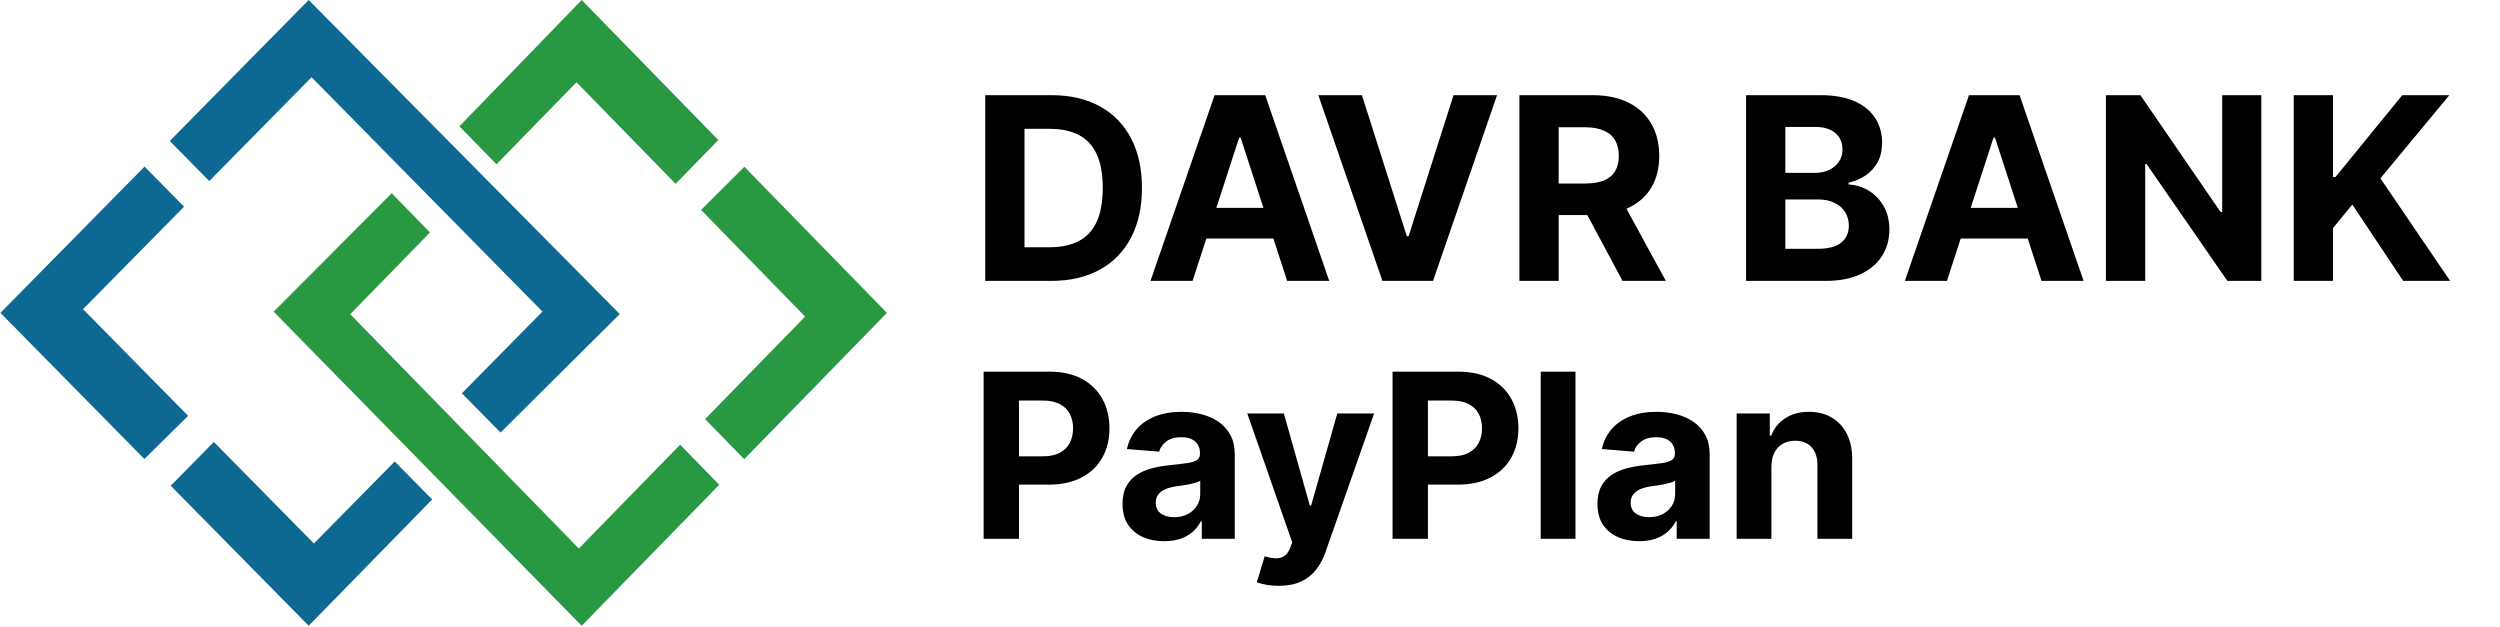 <svg width="1958" height="491" viewBox="0 0 1958 491" fill="none" xmlns="http://www.w3.org/2000/svg">
<path d="M113.213 130.473L144.146 161.869L65.041 242.157L147.342 325.688L113.079 359.484L0.332 245.046L113.213 130.473ZM309.16 361.419L338.479 391.176L241.769 490.1L133.705 380.419L167.485 346.133L245.852 425.676L309.16 361.419ZM361.75 308.041L392.03 338.775L485.397 245.978L241.761 0L132.976 110.413L163.909 141.81L244.018 60.499L424.829 244.018L361.75 308.041Z" fill="#0D6992"/>
<path d="M582.864 359.626L552.236 328.23L630.563 247.942L549.071 164.411L582.996 130.617L694.639 245.053L582.864 359.626ZM388.838 128.681L359.807 98.924L455.569 0L562.572 109.682L529.125 143.966L451.526 64.425L388.838 128.681ZM336.763 182.059L306.782 151.326L214.33 244.122L455.577 490.1L563.294 379.685L532.666 348.289L453.341 429.6L274.304 246.083L336.763 182.059Z" fill="#289842"/>
<path d="M823.205 220H771.642V74.546H823.631C838.261 74.546 850.856 77.457 861.415 83.281C871.973 89.058 880.094 97.367 885.776 108.21C891.505 119.053 894.369 132.027 894.369 147.131C894.369 162.282 891.505 175.303 885.776 186.193C880.094 197.083 871.926 205.44 861.273 211.264C850.667 217.088 837.977 220 823.205 220ZM802.395 193.651H821.926C831.017 193.651 838.664 192.041 844.866 188.821C851.116 185.554 855.804 180.511 858.929 173.693C862.101 166.828 863.688 157.973 863.688 147.131C863.688 136.383 862.101 127.599 858.929 120.781C855.804 113.963 851.14 108.944 844.938 105.724C838.735 102.505 831.088 100.895 821.997 100.895H802.395V193.651ZM934.018 220H901.063L951.276 74.546H990.907L1041.05 220H1008.09L971.66 107.784H970.523L934.018 220ZM931.958 162.827H1009.8V186.832H931.958V162.827ZM1066.67 74.546L1101.83 185.057H1103.18L1138.4 74.546H1172.49L1122.35 220H1082.72L1032.51 74.546H1066.67ZM1190 220V74.546H1247.39C1258.37 74.546 1267.75 76.51 1275.51 80.44C1283.33 84.323 1289.27 89.839 1293.34 96.989C1297.46 104.091 1299.52 112.448 1299.52 122.06C1299.52 131.719 1297.44 140.028 1293.27 146.989C1289.1 153.902 1283.06 159.205 1275.16 162.898C1267.3 166.591 1257.78 168.438 1246.61 168.438H1208.18V143.722H1241.63C1247.51 143.722 1252.38 142.917 1256.27 141.307C1260.15 139.697 1263.04 137.282 1264.93 134.062C1266.87 130.843 1267.84 126.842 1267.84 122.06C1267.84 117.23 1266.87 113.158 1264.93 109.844C1263.04 106.529 1260.12 104.02 1256.19 102.315C1252.31 100.563 1247.41 99.688 1241.49 99.688H1220.75V220H1190ZM1268.55 153.807L1304.7 220H1270.75L1235.38 153.807H1268.55ZM1367.54 220V74.546H1425.78C1436.48 74.546 1445.41 76.132 1452.55 79.304C1459.7 82.476 1465.08 86.88 1468.68 92.514C1472.28 98.101 1474.07 104.541 1474.07 111.832C1474.07 117.514 1472.94 122.509 1470.67 126.818C1468.39 131.08 1465.27 134.583 1461.29 137.33C1457.36 140.028 1452.86 141.946 1447.8 143.082V144.503C1453.34 144.74 1458.52 146.302 1463.35 149.19C1468.23 152.079 1472.18 156.127 1475.21 161.335C1478.24 166.496 1479.76 172.652 1479.76 179.801C1479.76 187.519 1477.84 194.408 1474 200.469C1470.22 206.482 1464.6 211.241 1457.17 214.744C1449.74 218.248 1440.58 220 1429.69 220H1367.54ZM1398.29 194.858H1423.36C1431.93 194.858 1438.18 193.224 1442.11 189.957C1446.04 186.643 1448.01 182.24 1448.01 176.747C1448.01 172.723 1447.04 169.171 1445.1 166.094C1443.16 163.016 1440.39 160.601 1436.79 158.849C1433.24 157.098 1429 156.222 1424.07 156.222H1398.29V194.858ZM1398.29 135.412H1421.09C1425.31 135.412 1429.05 134.678 1432.31 133.21C1435.63 131.695 1438.23 129.564 1440.13 126.818C1442.07 124.072 1443.04 120.781 1443.04 116.946C1443.04 111.69 1441.17 107.453 1437.43 104.233C1433.73 101.013 1428.48 99.403 1421.66 99.403H1398.29V135.412ZM1524.84 220H1491.88L1542.1 74.546H1581.73L1631.87 220H1598.91L1562.48 107.784H1561.34L1524.84 220ZM1522.78 162.827H1600.62V186.832H1522.78V162.827ZM1771.04 74.546V220H1744.48L1681.19 128.452H1680.13V220H1649.38V74.546H1676.37L1739.15 166.023H1740.43V74.546H1771.04ZM1796.45 220V74.546H1827.2V138.679H1829.12L1881.46 74.546H1918.32L1864.34 139.673L1918.96 220H1882.17L1842.33 160.199L1827.2 178.665V220H1796.45Z" fill="black"/>
<path d="M770.378 422V291.091H822.026C831.955 291.091 840.413 292.987 847.402 296.78C854.391 300.53 859.717 305.75 863.382 312.44C867.089 319.088 868.943 326.759 868.943 335.452C868.943 344.145 867.068 351.815 863.318 358.463C859.568 365.111 854.135 370.288 847.018 373.996C839.945 377.703 831.379 379.557 821.322 379.557H788.403V357.376H816.848C822.175 357.376 826.564 356.46 830.016 354.628C833.51 352.753 836.109 350.175 837.814 346.893C839.561 343.57 840.435 339.756 840.435 335.452C840.435 331.105 839.561 327.312 837.814 324.074C836.109 320.793 833.51 318.257 830.016 316.467C826.521 314.635 822.089 313.719 816.72 313.719H798.055V422H770.378ZM911.77 423.854C905.506 423.854 899.923 422.767 895.023 420.594C890.122 418.378 886.244 415.118 883.389 410.814C880.577 406.467 879.17 401.055 879.17 394.578C879.17 389.124 880.172 384.543 882.175 380.835C884.178 377.128 886.905 374.145 890.357 371.886C893.808 369.628 897.729 367.923 902.118 366.773C906.55 365.622 911.195 364.812 916.053 364.344C921.763 363.747 926.365 363.193 929.859 362.682C933.354 362.128 935.889 361.318 937.466 360.253C939.043 359.187 939.831 357.611 939.831 355.523V355.139C939.831 351.091 938.553 347.959 935.996 345.743C933.482 343.527 929.902 342.419 925.257 342.419C920.357 342.419 916.457 343.506 913.56 345.679C910.662 347.81 908.744 350.494 907.807 353.733L882.622 351.688C883.901 345.722 886.415 340.565 890.165 336.219C893.915 331.83 898.751 328.463 904.675 326.119C910.641 323.733 917.544 322.54 925.385 322.54C930.839 322.54 936.06 323.179 941.045 324.457C946.074 325.736 950.527 327.717 954.405 330.402C958.325 333.087 961.415 336.538 963.673 340.757C965.932 344.933 967.061 349.94 967.061 355.778V422H941.237V408.385H940.47C938.893 411.453 936.784 414.159 934.142 416.503C931.5 418.804 928.325 420.615 924.618 421.936C920.911 423.214 916.628 423.854 911.77 423.854ZM919.568 405.061C923.574 405.061 927.111 404.273 930.179 402.696C933.247 401.077 935.655 398.903 937.402 396.176C939.149 393.449 940.023 390.359 940.023 386.908V376.489C939.17 377.043 937.999 377.554 936.507 378.023C935.058 378.449 933.418 378.854 931.585 379.237C929.753 379.578 927.92 379.898 926.088 380.196C924.256 380.452 922.594 380.686 921.102 380.899C917.906 381.368 915.115 382.114 912.729 383.136C910.342 384.159 908.489 385.544 907.168 387.291C905.847 388.996 905.186 391.126 905.186 393.683C905.186 397.391 906.528 400.224 909.213 402.185C911.94 404.102 915.392 405.061 919.568 405.061ZM1001.48 458.818C998.031 458.818 994.792 458.541 991.766 457.987C988.783 457.476 986.312 456.815 984.352 456.006L990.488 435.679C993.684 436.659 996.56 437.192 999.117 437.277C1001.72 437.362 1003.95 436.766 1005.83 435.487C1007.75 434.209 1009.3 432.036 1010.5 428.967L1012.09 424.812L976.873 323.818H1005.51L1025.84 395.92H1026.86L1047.38 323.818H1076.21L1038.04 432.611C1036.21 437.895 1033.72 442.497 1030.57 446.418C1027.46 450.381 1023.51 453.428 1018.74 455.558C1013.97 457.732 1008.22 458.818 1001.48 458.818ZM1090.65 422V291.091H1142.3C1152.23 291.091 1160.69 292.987 1167.68 296.78C1174.66 300.53 1179.99 305.75 1183.66 312.44C1187.36 319.088 1189.22 326.759 1189.22 335.452C1189.22 344.145 1187.34 351.815 1183.59 358.463C1179.84 365.111 1174.41 370.288 1167.29 373.996C1160.22 377.703 1151.65 379.557 1141.6 379.557H1108.68V357.376H1137.12C1142.45 357.376 1146.84 356.46 1150.29 354.628C1153.78 352.753 1156.38 350.175 1158.09 346.893C1159.83 343.57 1160.71 339.756 1160.71 335.452C1160.71 331.105 1159.83 327.312 1158.09 324.074C1156.38 320.793 1153.78 318.257 1150.29 316.467C1146.79 314.635 1142.36 313.719 1136.99 313.719H1118.33V422H1090.65ZM1233.91 291.091V422H1206.68V291.091H1233.91ZM1283.72 423.854C1277.46 423.854 1271.88 422.767 1266.98 420.594C1262.08 418.378 1258.2 415.118 1255.34 410.814C1252.53 406.467 1251.12 401.055 1251.12 394.578C1251.12 389.124 1252.13 384.543 1254.13 380.835C1256.13 377.128 1258.86 374.145 1262.31 371.886C1265.76 369.628 1269.68 367.923 1274.07 366.773C1278.5 365.622 1283.15 364.812 1288.01 364.344C1293.72 363.747 1298.32 363.193 1301.81 362.682C1305.31 362.128 1307.84 361.318 1309.42 360.253C1311 359.187 1311.78 357.611 1311.78 355.523V355.139C1311.78 351.091 1310.51 347.959 1307.95 345.743C1305.43 343.527 1301.86 342.419 1297.21 342.419C1292.31 342.419 1288.41 343.506 1285.51 345.679C1282.62 347.81 1280.7 350.494 1279.76 353.733L1254.58 351.688C1255.85 345.722 1258.37 340.565 1262.12 336.219C1265.87 331.83 1270.7 328.463 1276.63 326.119C1282.59 323.733 1289.5 322.54 1297.34 322.54C1302.79 322.54 1308.01 323.179 1313 324.457C1318.03 325.736 1322.48 327.717 1326.36 330.402C1330.28 333.087 1333.37 336.538 1335.63 340.757C1337.88 344.933 1339.01 349.94 1339.01 355.778V422H1313.19V408.385H1312.42C1310.85 411.453 1308.74 414.159 1306.1 416.503C1303.45 418.804 1300.28 420.615 1296.57 421.936C1292.86 423.214 1288.58 423.854 1283.72 423.854ZM1291.52 405.061C1295.53 405.061 1299.06 404.273 1302.13 402.696C1305.2 401.077 1307.61 398.903 1309.36 396.176C1311.1 393.449 1311.98 390.359 1311.98 386.908V376.489C1311.12 377.043 1309.95 377.554 1308.46 378.023C1307.01 378.449 1305.37 378.854 1303.54 379.237C1301.71 379.578 1299.87 379.898 1298.04 380.196C1296.21 380.452 1294.55 380.686 1293.06 380.899C1289.86 381.368 1287.07 382.114 1284.68 383.136C1282.3 384.159 1280.44 385.544 1279.12 387.291C1277.8 388.996 1277.14 391.126 1277.14 393.683C1277.14 397.391 1278.48 400.224 1281.17 402.185C1283.89 404.102 1287.35 405.061 1291.52 405.061ZM1387.37 365.239V422H1360.14V323.818H1386.09V341.141H1387.24C1389.42 335.43 1393.06 330.913 1398.17 327.589C1403.29 324.223 1409.49 322.54 1416.77 322.54C1423.59 322.54 1429.54 324.031 1434.61 327.014C1439.68 329.997 1443.62 334.259 1446.43 339.798C1449.25 345.295 1450.65 351.858 1450.65 359.486V422H1423.42V364.344C1423.46 358.335 1421.93 353.648 1418.82 350.281C1415.71 346.872 1411.43 345.168 1405.97 345.168C1402.31 345.168 1399.07 345.956 1396.25 347.533C1393.49 349.109 1391.31 351.411 1389.74 354.436C1388.2 357.419 1387.41 361.02 1387.37 365.239Z" fill="black"/>
</svg>
